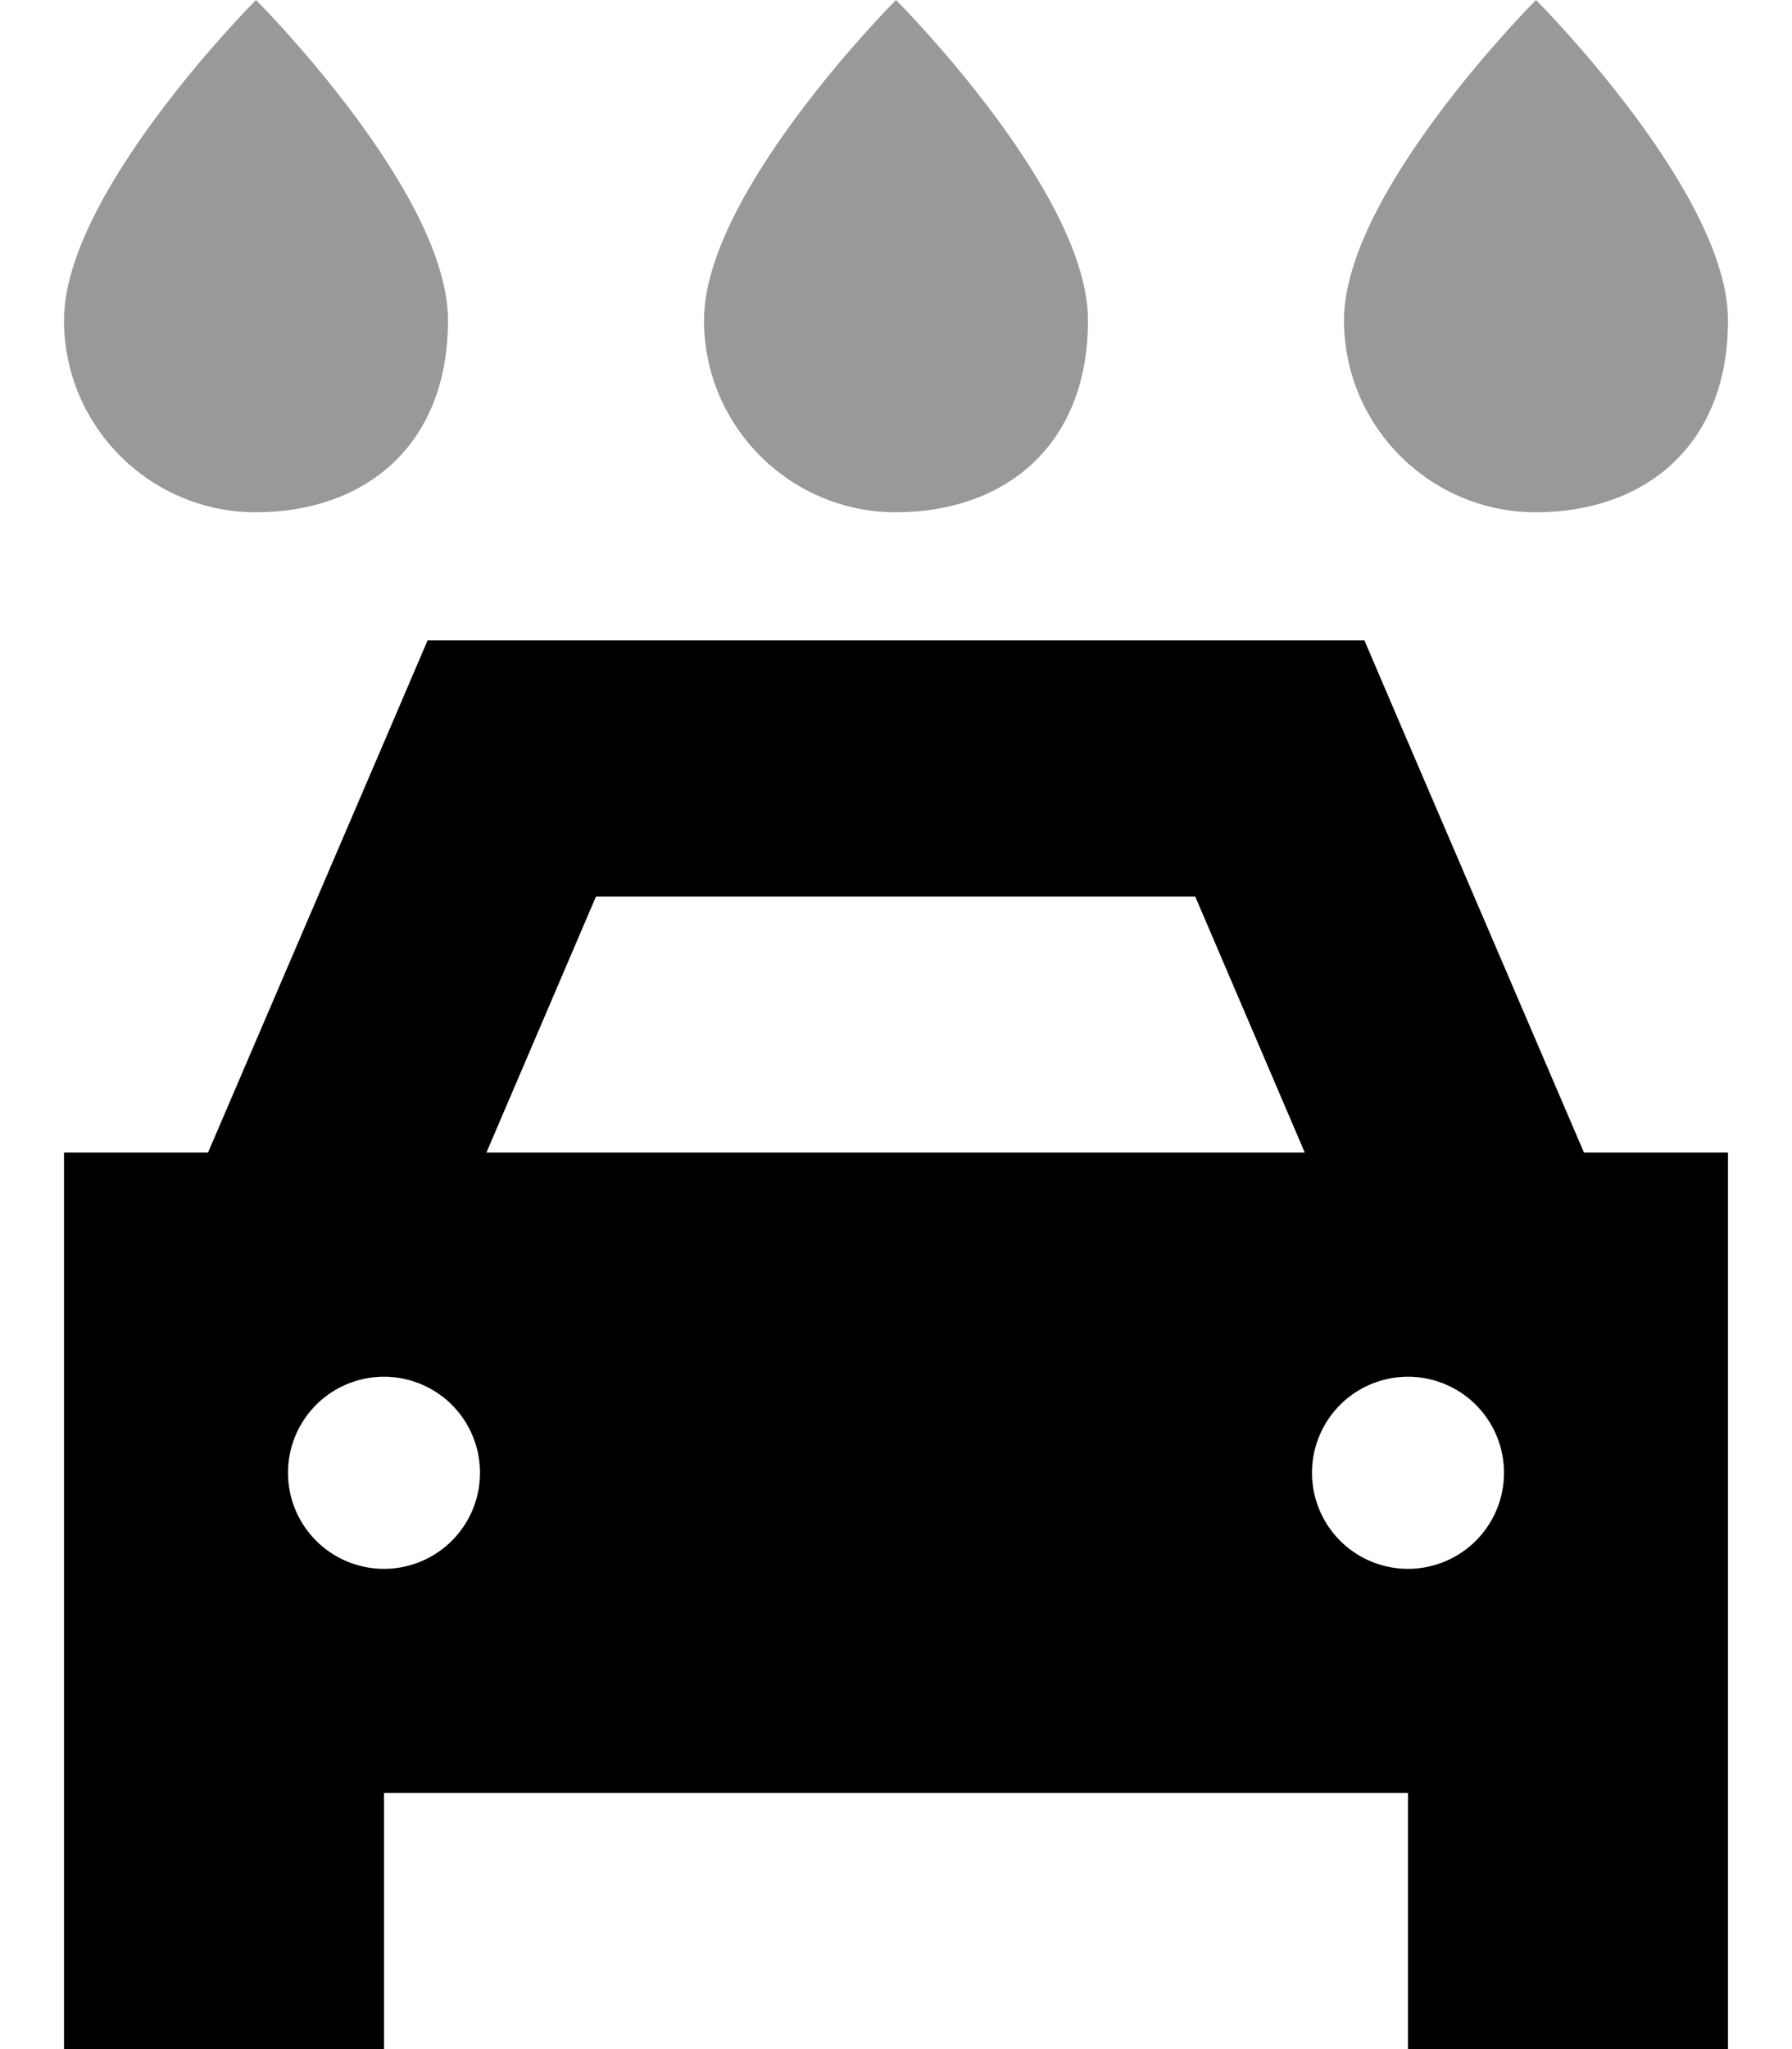 <svg xmlns="http://www.w3.org/2000/svg" viewBox="0 0 448 512"><!--! Font Awesome Pro 6.7.1 by @fontawesome - https://fontawesome.com License - https://fontawesome.com/license (Commercial License) Copyright 2024 Fonticons, Inc. --><defs><style>.fa-secondary{opacity:.4}</style></defs><path class="fa-secondary" d="M16 80c0 26.5 21.5 48 48 48s48-16 48-48S64 0 64 0s-48 48-48 80zm160 0c0 26.5 21.5 48 48 48s48-16 48-48s-48-80-48-80s-48 48-48 80zm160 0c0 26.5 21.5 48 48 48s48-16 48-48s-48-80-48-80s-48 48-48 80z"/><path class="fa-primary" d="M128 160l-21.1 0-8.3 19.4L52 288l-36 0 0 96 0 64 0 64 80 0 0-64 256 0 0 64 80 0 0-64 0-64 0-96-36 0L349.4 179.4 341.1 160 320 160l-192 0zM326.3 288l-204.7 0 27.4-64 149.8 0 27.4 64zM72 368a24 24 0 1 1 48 0 24 24 0 1 1 -48 0zm280-24a24 24 0 1 1 0 48 24 24 0 1 1 0-48z"/></svg>